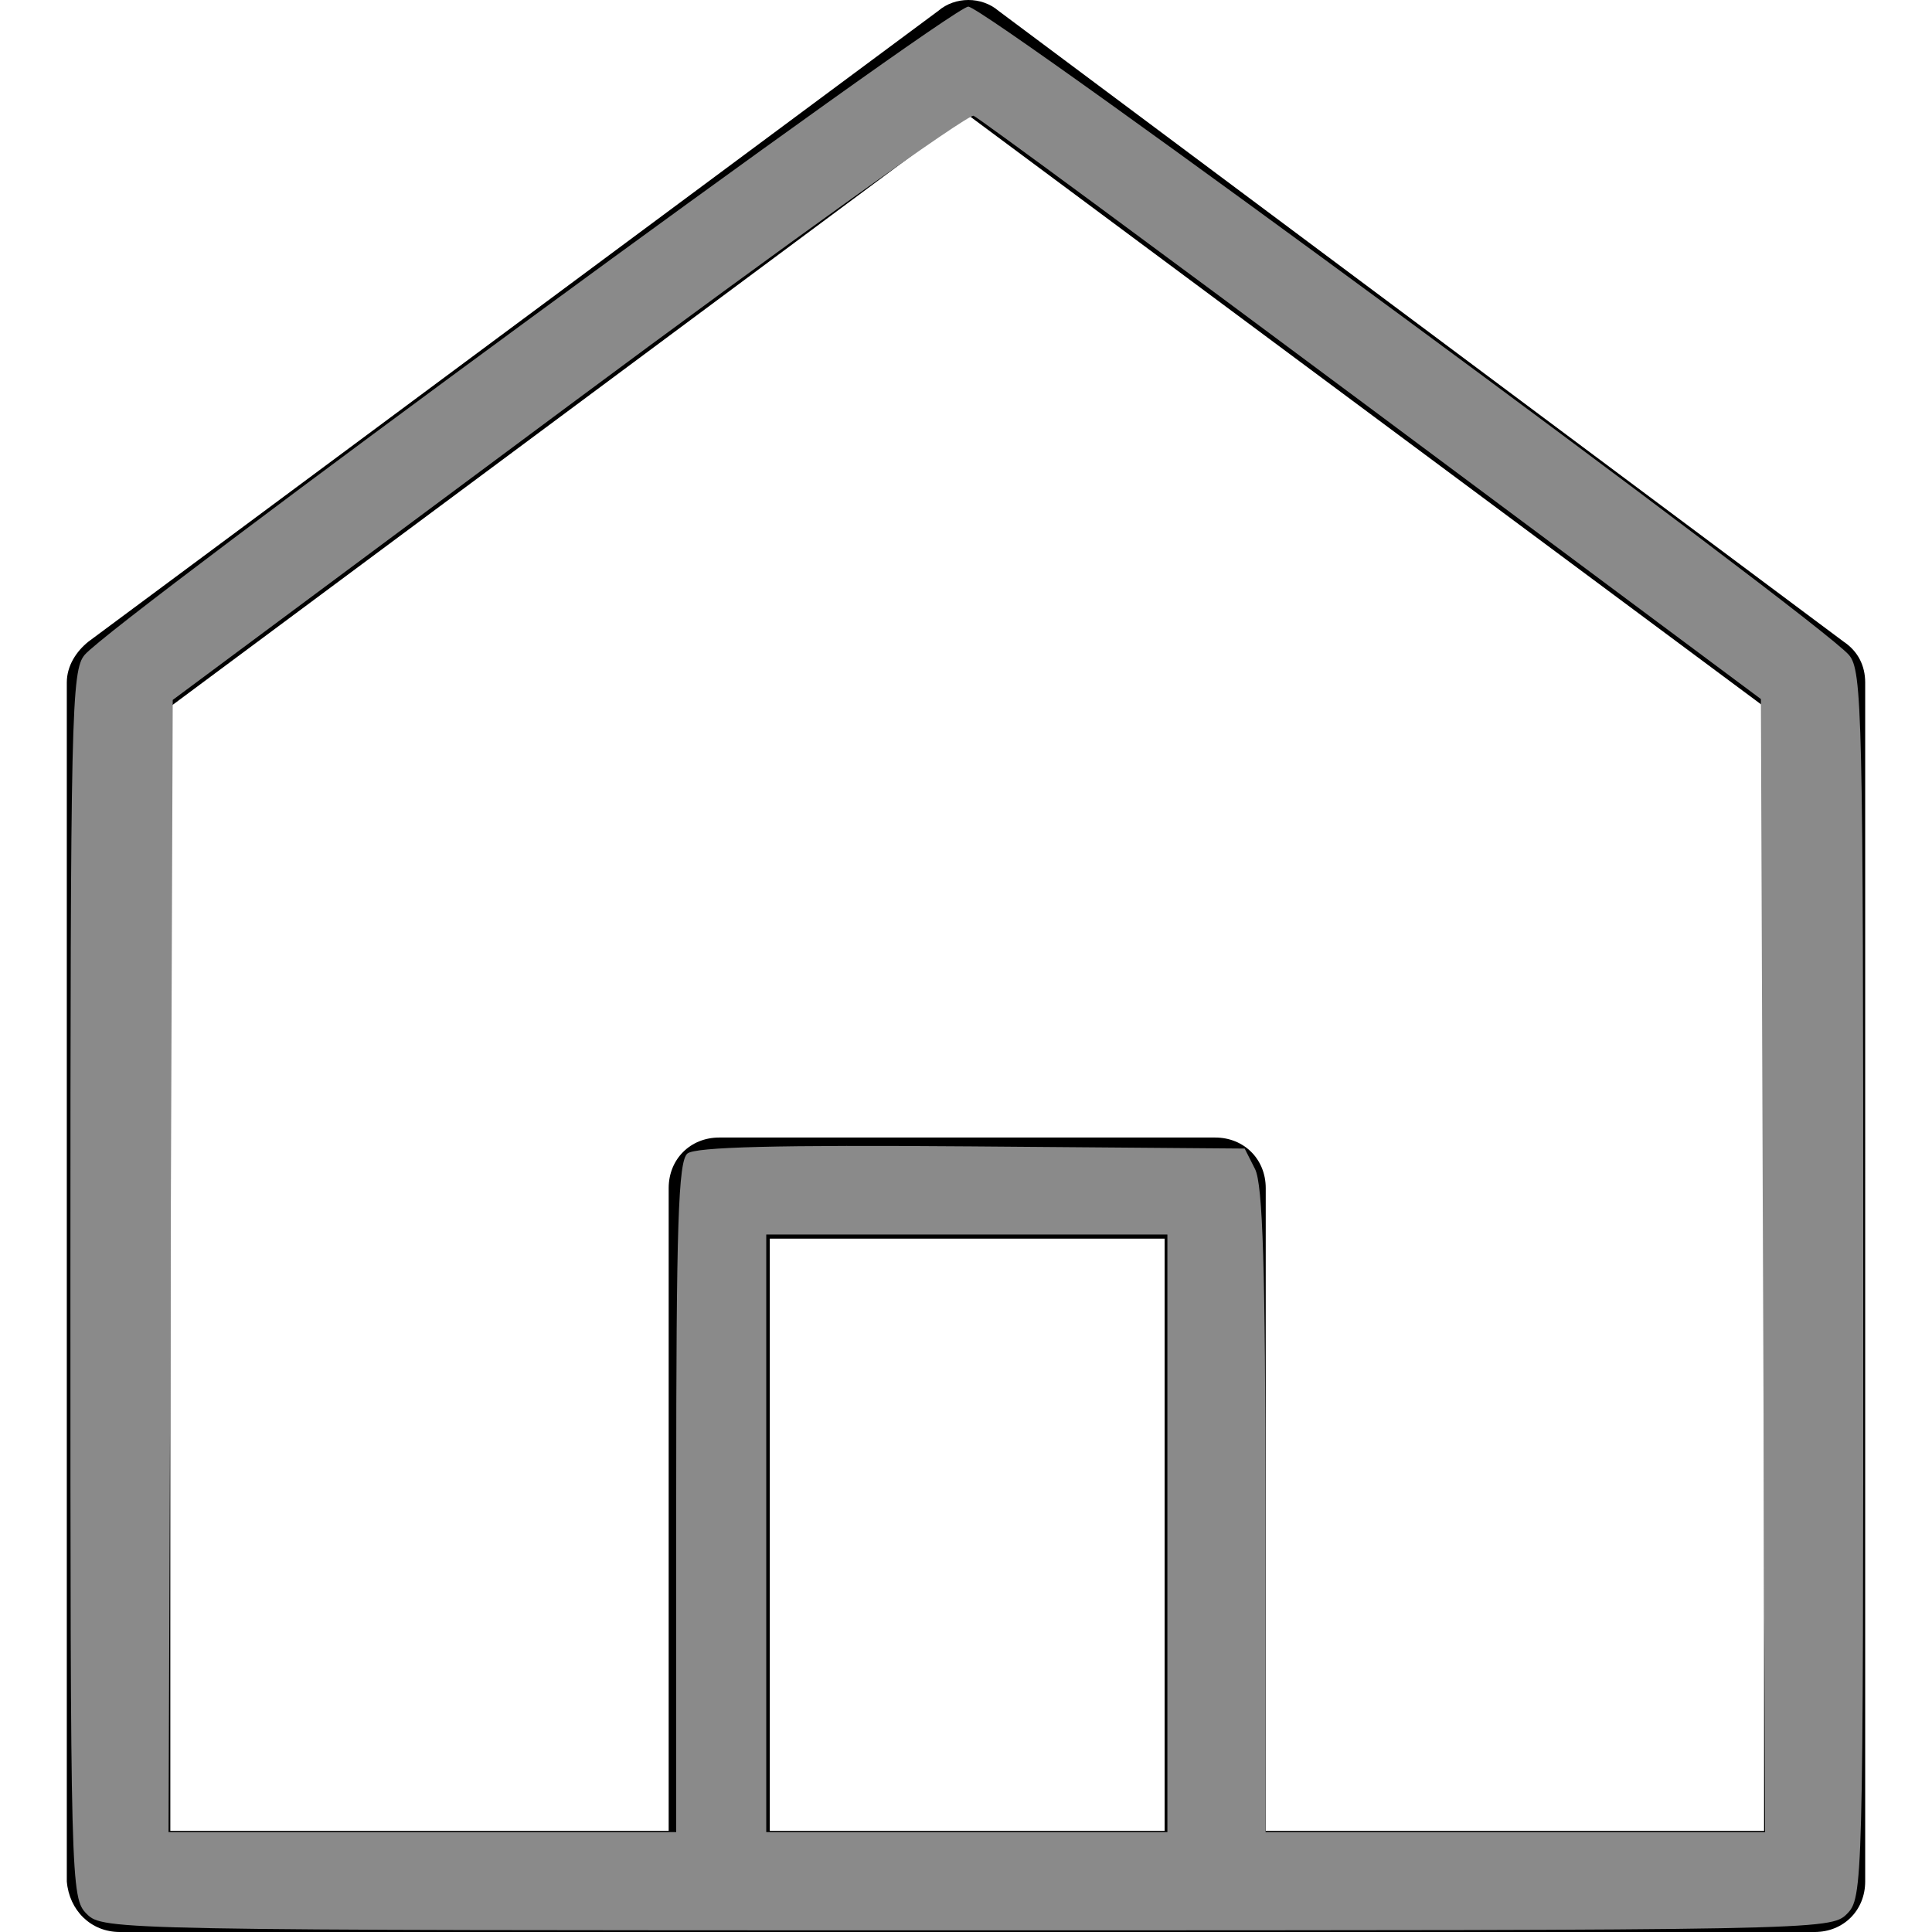 <?xml version="1.0" encoding="UTF-8" standalone="no"?>
<!-- Generator: Adobe Illustrator 19.0.0, SVG Export Plug-In . SVG Version: 6.00 Build 0)  -->

<svg
   xmlns:dc="http://purl.org/dc/elements/1.1/"
   xmlns:cc="http://creativecommons.org/ns#"
   xmlns:rdf="http://www.w3.org/1999/02/22-rdf-syntax-ns#"
   xmlns:svg="http://www.w3.org/2000/svg"
   xmlns="http://www.w3.org/2000/svg"
   xmlns:sodipodi="http://sodipodi.sourceforge.net/DTD/sodipodi-0.dtd"
   xmlns:inkscape="http://www.inkscape.org/namespaces/inkscape"
   version="1.1"
   id="Capa_1"
   x="0px"
   y="0px"
   viewBox="0 0 321 321"
   style="enable-background:new 0 0 321 321;"
   xml:space="preserve"
   sodipodi:docname="grey_home.svg"
   inkscape:version="0.92.4 (5da689c313, 2019-01-14)"><defs
   id="defs5943" /><sodipodi:namedview
   pagecolor="#ffffff"
   bordercolor="#666666"
   borderopacity="1"
   objecttolerance="10"
   gridtolerance="10"
   guidetolerance="10"
   inkscape:pageopacity="0"
   inkscape:pageshadow="2"
   inkscape:window-width="958"
   inkscape:window-height="1008"
   id="namedview5941"
   showgrid="false"
   inkscape:zoom="0.73520249"
   inkscape:cx="160.5"
   inkscape:cy="160.5"
   inkscape:window-x="1913"
   inkscape:window-y="0"
   inkscape:window-maximized="0"
   inkscape:current-layer="Capa_1" />
<g
   id="g5908">
	<g
   id="g5906">
		<path
   d="M306.3,106.6L165.9,1.8c-2.8-2.4-7.2-2.4-10,0L14.7,106.6c-2,1.6-3.6,4-3.6,6.8v199.2c0.4,4.8,4,8.4,8.8,8.4h281.6    c4.8,0,8.4-3.6,8.4-8.4V113.4C309.9,110.6,308.7,108.2,306.3,106.6z M193.5,304.2h-65.6v-98.4h65.6V304.2z M293.1,304.2h-82.8    V197.4c0-4.8-3.6-8.4-8.4-8.4h-82.4c-4.8,0-8.4,3.6-8.4,8.4v106.8H28.3V117.4L160.7,19l132.4,98.4V304.2z"
   id="path5904" />
	</g>
</g>
<g
   id="g5910">
</g>
<g
   id="g5912">
</g>
<g
   id="g5914">
</g>
<g
   id="g5916">
</g>
<g
   id="g5918">
</g>
<g
   id="g5920">
</g>
<g
   id="g5922">
</g>
<g
   id="g5924">
</g>
<g
   id="g5926">
</g>
<g
   id="g5928">
</g>
<g
   id="g5930">
</g>
<g
   id="g5932">
</g>
<g
   id="g5934">
</g>
<g
   id="g5936">
</g>
<g
   id="g5938">
</g>
<path
   style="fill:#8a8a8a;fill-opacity:1;stroke-width:1"
   d="m 14.418,318.008 c -2.672,-2.672 -2.72,-4.534 -2.72,-104.582 0,-95.048 0.159,-102.048 2.38,-104.636 C 18.988,103.065 157.973,1.112 160.881,1.1 163.757,1.088 302.102,102.937 307.194,108.816 c 2.221,2.564 2.38,9.552 2.38,104.61 0,100.048 -0.048,101.91 -2.72,104.582 -2.686,2.686 -4.534,2.72 -146.218,2.72 -141.684,0 -143.532,-0.034 -146.218,-2.72 z M 112.35,248.806 c 0,-45.397 0.342,-55.884 1.862,-57.146 1.328,-1.102 14.882,-1.442 47.226,-1.187 l 45.364,0.359 1.72,3.4 c 1.298,2.567 1.725,16.486 1.74,56.787 l 0.02,53.387 h 41.494 41.494 l -0.349,-94.129 -0.349,-94.129 -64.608,-48.118 C 192.43,41.565 162.642,19.609 161.768,19.239 160.895,18.868 130.597,40.554 94.44,67.429 l -65.74,48.863 -0.349,94.057 -0.349,94.057 H 70.175 112.35 Z m 81.61,5.954 v -49.646 h -33.324 -33.324 v 49.646 49.646 h 33.324 33.324 z"
   id="path6490"
   inkscape:connector-curvature="0" /></svg>